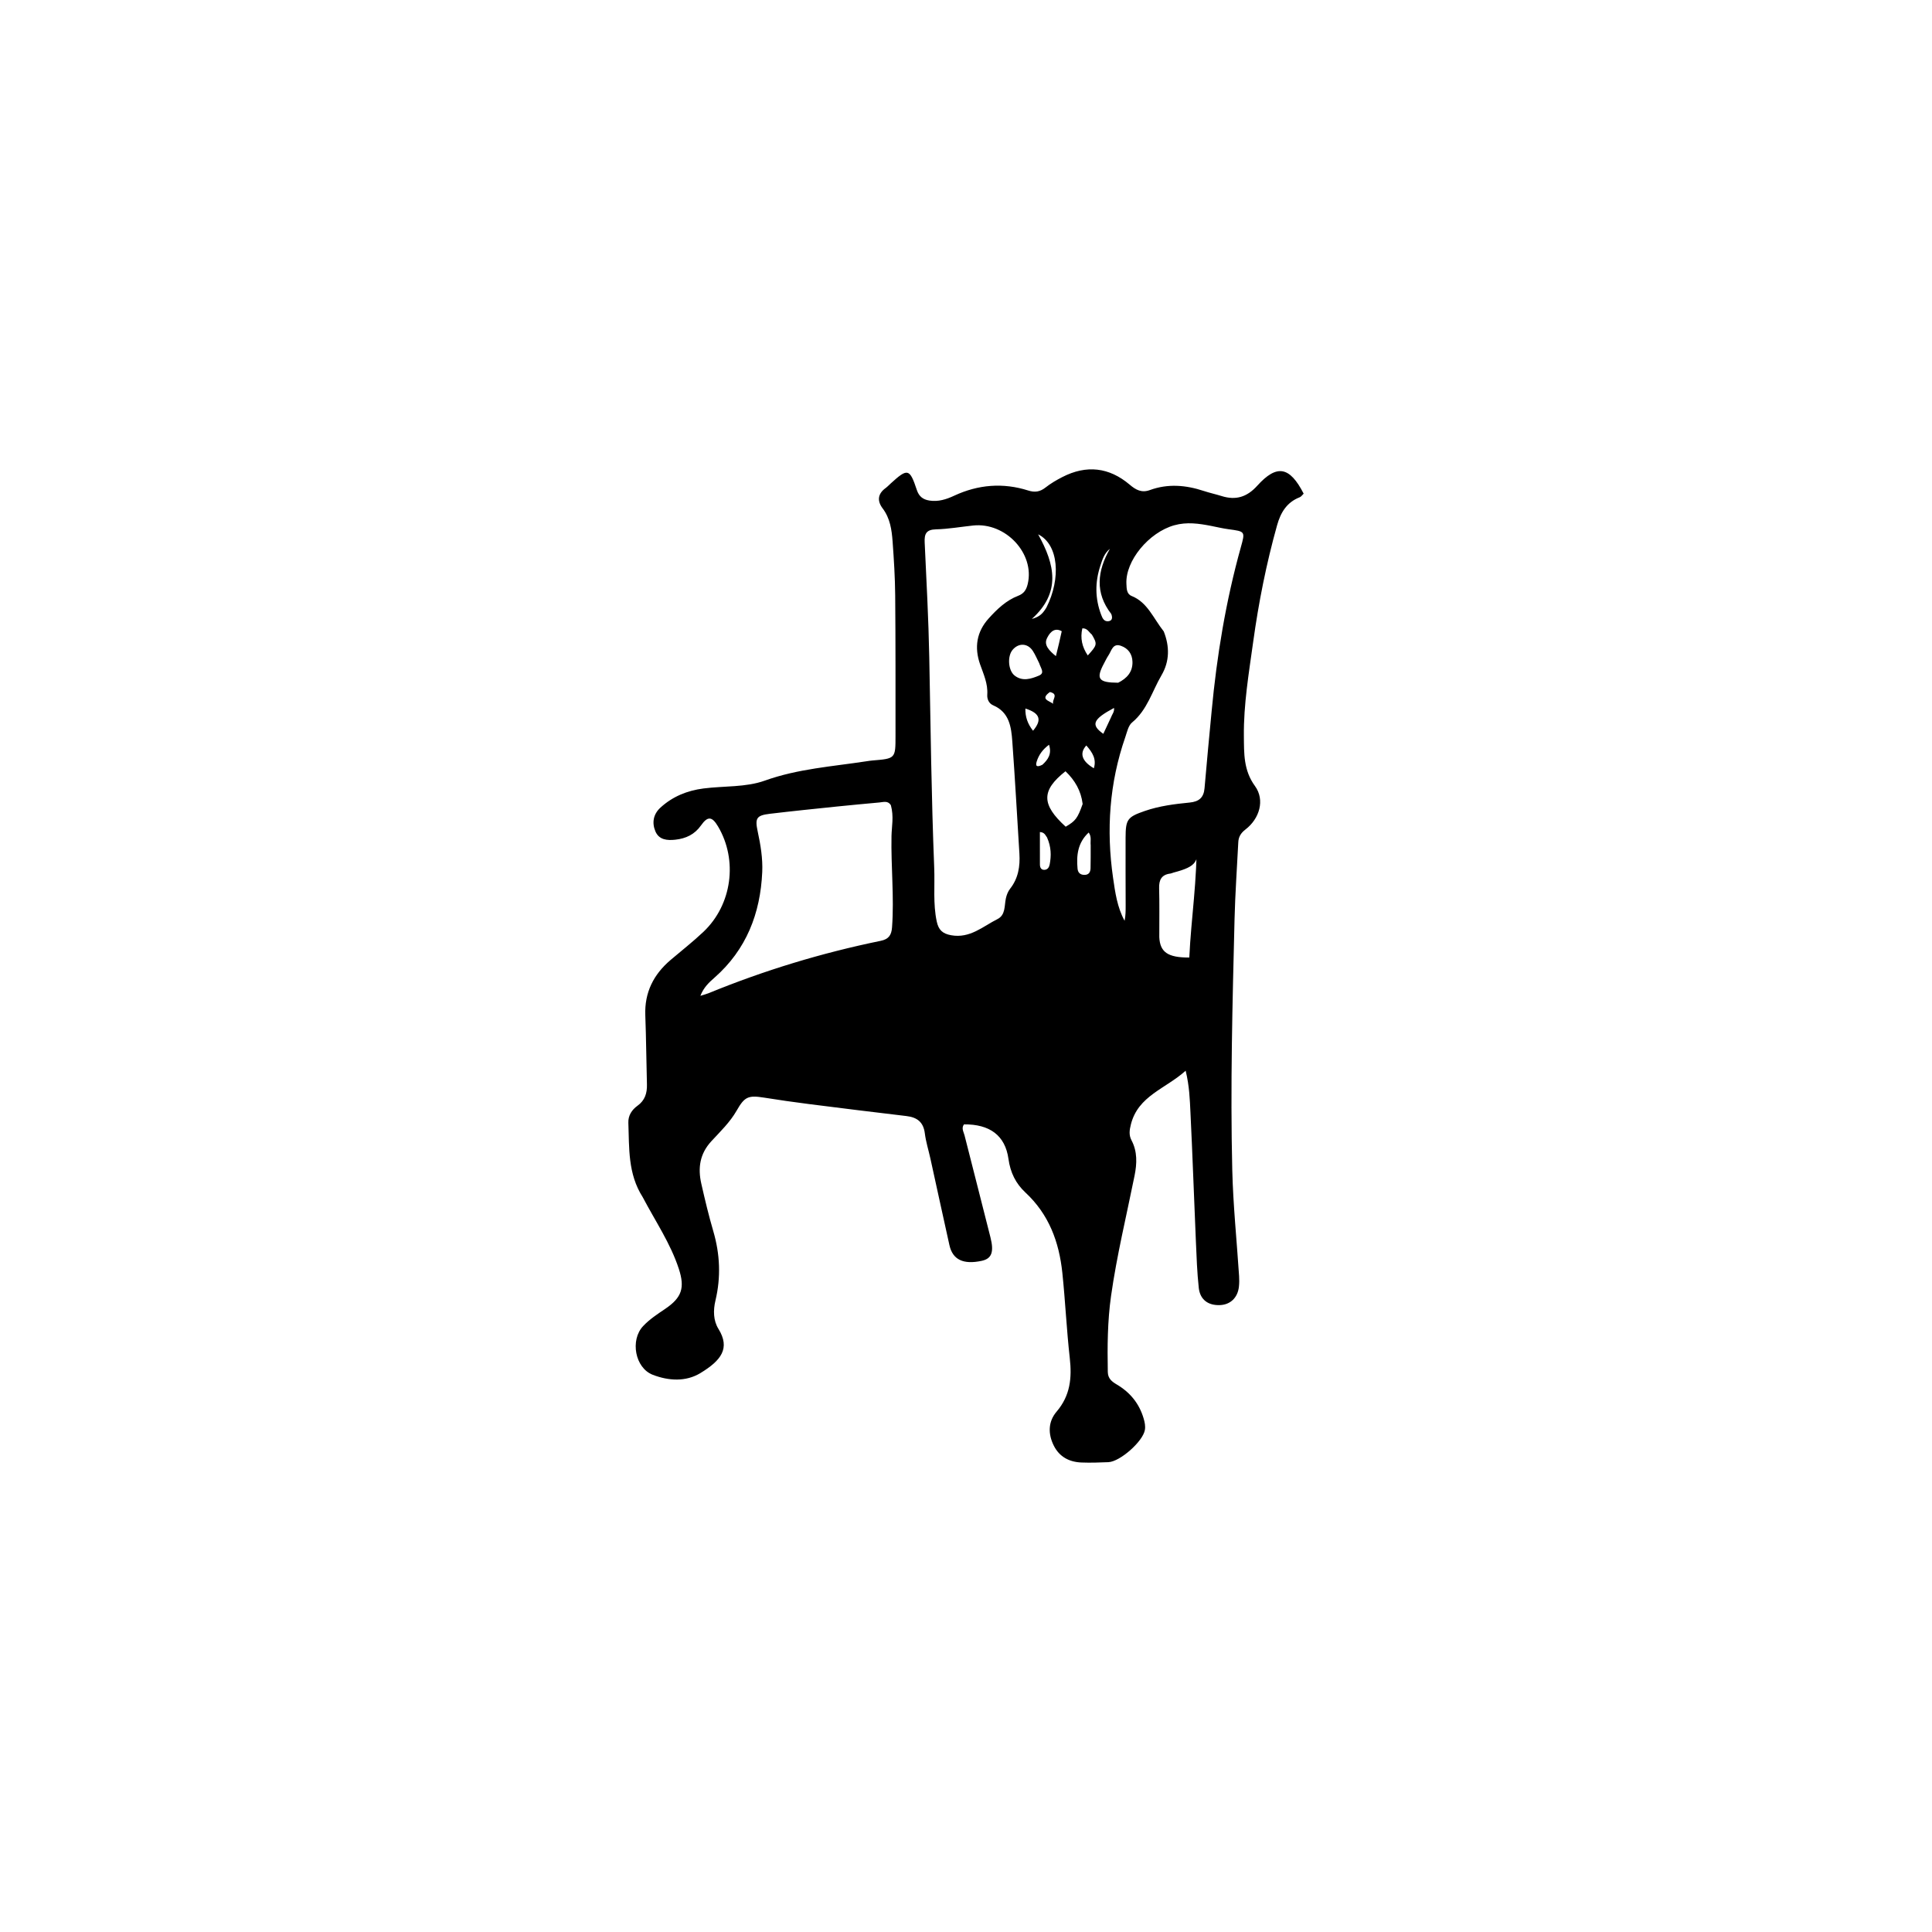 <?xml version="1.0" encoding="UTF-8" standalone="no" ?>
<!DOCTYPE svg PUBLIC "-//W3C//DTD SVG 1.1//EN" "http://www.w3.org/Graphics/SVG/1.1/DTD/svg11.dtd">
<svg xmlns="http://www.w3.org/2000/svg" xmlns:xlink="http://www.w3.org/1999/xlink" version="1.1" width="1080" height="1080" viewBox="0 0 1080 1080" xml:space="preserve">
<desc>Created with Fabric.js 5.2.4</desc>
<defs>
</defs>
<g transform="matrix(1 0 0 1 540 540)" id="0f6ed34e-7907-4606-bae4-244de3b32bda"  >
<rect style="stroke: none; stroke-width: 1; stroke-dasharray: none; stroke-linecap: butt; stroke-dashoffset: 0; stroke-linejoin: miter; stroke-miterlimit: 4; fill: rgb(255,255,255); fill-rule: nonzero; opacity: 1;" vector-effect="non-scaling-stroke"  x="-540" y="-540" rx="0" ry="0" width="1080" height="1080" />
</g>
<g transform="matrix(1 0 0 1 540 540)" id="1a7c396f-301a-4e59-836d-ea1d4c5800e6"  >
</g>
<g transform="matrix(1.31 0 0 1.31 540 540)" id="b3a9ede5-3992-4086-9616-8f64c69c8aaa"  >
<path style="stroke: rgb(0,0,0); stroke-width: 0; stroke-dasharray: none; stroke-linecap: butt; stroke-dashoffset: 0; stroke-linejoin: miter; stroke-miterlimit: 4; fill: rgb(0,0,0); fill-rule: nonzero; opacity: 1;" vector-effect="non-scaling-stroke"  transform=" translate(-224.82, -225.44)" d="M 86.849 324.053 C 80.465 314.053 81.14 303.063 80.738 292.304 C 80.625 289.279 82.22 286.814 84.62 285.09 C 87.816 282.794 88.774 279.702 88.67 275.966 C 88.397 266.144 88.349 256.314 87.972 246.497 C 87.597 236.743 91.478 229.07 98.752 222.875 C 103.444 218.879 108.321 215.078 112.79 210.845 C 124.987 199.291 127.524 180.298 119.02 165.91 C 116.466 161.589 114.618 161.368 111.742 165.45 C 109.013 169.324 105.293 171.049 100.793 171.543 C 97.287 171.928 93.809 171.625 92.274 167.972 C 90.752 164.35 91.355 160.692 94.398 157.89 C 99.596 153.106 105.889 150.57 112.805 149.683 C 121.54 148.563 130.866 149.241 138.934 146.347 C 153.128 141.255 167.809 140.315 182.373 138.072 C 183.195 137.945 184.019 137.814 184.848 137.747 C 194.704 136.942 194.744 136.945 194.741 127.223 C 194.736 107.228 194.78 87.232 194.603 67.238 C 194.535 59.586 194.058 51.93 193.498 44.295 C 193.134 39.326 192.444 34.391 189.249 30.164 C 186.877 27.027 187.096 23.992 190.485 21.516 C 191.287 20.93 191.975 20.185 192.714 19.512 C 199.945 12.924 200.777 13.098 203.849 22.339 C 204.756 25.069 206.459 26.389 209.202 26.822 C 213.018 27.424 216.429 26.31 219.806 24.741 C 230.045 19.985 240.606 19.123 251.388 22.542 C 254.21 23.437 256.405 23.104 258.737 21.269 C 260.944 19.532 263.423 18.082 265.93 16.794 C 276.214 11.511 285.908 12.599 294.698 20.069 C 297.325 22.302 299.797 23.621 303.262 22.357 C 310.957 19.547 318.622 20.203 326.262 22.724 C 328.786 23.556 331.396 24.123 333.935 24.915 C 339.986 26.801 344.735 25.33 349.099 20.5 C 357.477 11.227 362.944 12.26 368.906 23.88 C 368.377 24.375 367.887 25.157 367.198 25.426 C 361.686 27.576 359.082 31.948 357.567 37.359 C 352.983 53.718 349.686 70.341 347.363 87.154 C 345.52 100.488 343.255 113.803 343.396 127.323 C 343.473 134.694 343.21 141.894 348.127 148.64 C 352.477 154.606 350.071 162.594 344.069 167.186 C 342.176 168.635 341.129 170.268 341.014 172.584 C 340.468 183.553 339.684 194.515 339.413 205.491 C 338.535 241.131 337.581 276.781 338.441 312.428 C 338.806 327.54 340.366 342.623 341.352 357.721 C 341.45 359.212 341.443 360.729 341.289 362.214 C 340.795 366.961 337.666 369.968 333.169 370.141 C 328.157 370.335 324.697 367.839 324.149 362.79 C 323.432 356.181 323.204 349.513 322.915 342.864 C 322.121 324.571 321.499 306.271 320.601 287.983 C 320.327 282.416 320.167 276.774 318.555 270.122 C 309.971 277.866 298.247 280.78 295.174 293.071 C 294.583 295.435 294.253 297.55 295.443 299.803 C 297.993 304.63 297.787 309.759 296.749 314.901 C 293.299 332.003 289.157 348.981 286.711 366.265 C 285.194 376.987 285.129 387.838 285.326 398.674 C 285.378 401.496 287.088 402.8 289.152 404.019 C 294.848 407.382 298.751 412.134 300.629 418.546 C 301.109 420.186 301.438 421.785 301.147 423.451 C 300.294 428.331 290.563 436.953 285.574 437.164 C 281.747 437.327 277.906 437.456 274.082 437.307 C 268.913 437.105 264.708 434.921 262.311 430.168 C 259.776 425.14 259.817 419.894 263.485 415.596 C 269.3 408.782 270.065 401.293 269.101 392.725 C 267.745 380.677 267.202 368.538 265.941 356.456 C 264.544 343.079 260.17 331.396 250.148 322.068 C 246.051 318.254 243.748 313.597 242.94 307.759 C 241.546 297.683 234.861 292.902 223.964 293.024 C 222.741 294.65 223.812 296.195 224.204 297.741 C 227.881 312.245 231.607 326.737 235.259 341.248 C 236.849 347.566 235.749 350.343 231.518 351.252 C 223.685 352.936 219.137 350.781 217.752 344.579 C 215 332.252 212.336 319.905 209.62 307.569 C 208.834 303.997 207.703 300.473 207.255 296.862 C 206.655 292.027 203.949 290.007 199.402 289.47 C 185.533 287.831 171.672 286.119 157.819 284.356 C 151.39 283.538 144.971 282.615 138.571 281.595 C 131.82 280.519 130.3 281.291 126.957 287.142 C 124.126 292.096 119.981 296.073 116.156 300.214 C 111.205 305.575 110.354 311.644 111.863 318.304 C 113.405 325.105 115.021 331.903 116.982 338.592 C 119.86 348.406 120.276 358.249 117.912 368.152 C 116.888 372.439 117.005 376.766 119.178 380.28 C 124.317 388.594 120.348 393.764 111.479 399.153 C 105.233 402.948 97.861 402.466 91.161 399.884 C 83.568 396.957 81.431 385.075 87.027 379.116 C 89.785 376.179 93.129 373.997 96.451 371.755 C 103.572 366.948 104.919 362.755 102.281 354.675 C 98.731 343.802 92.283 334.392 86.849 324.053 M 211.255 183.524 C 211.567 191.159 210.708 198.829 212.33 206.431 C 213.093 210.006 214.769 211.653 218.501 212.319 C 226.522 213.753 232.001 208.561 238.244 205.425 C 241.753 203.662 241.141 199.77 241.836 196.584 C 242.147 195.156 242.719 193.64 243.612 192.509 C 247.15 188.027 247.948 182.905 247.606 177.432 C 246.611 161.488 245.746 145.534 244.581 129.602 C 244.129 123.423 243.318 117.16 236.428 114.207 C 234.533 113.394 233.77 111.492 233.896 109.651 C 234.218 104.959 232.298 100.904 230.82 96.674 C 228.313 89.499 229.337 82.836 234.505 77.123 C 238.086 73.164 241.961 69.431 247.061 67.475 C 249.557 66.518 250.575 64.885 251.164 62.4 C 254.232 49.453 241.736 36.01 227.87 37.475 C 222.576 38.034 217.295 38.974 211.992 39.108 C 207.81 39.214 207.016 41.068 207.186 44.708 C 207.948 61.006 208.827 77.306 209.142 93.615 C 209.714 123.259 210.039 152.907 211.255 183.524 M 309.204 82.667 C 311.735 89.062 311.75 95.402 308.227 101.403 C 304.234 108.204 302.191 116.174 295.685 121.526 C 294.083 122.844 293.551 125.597 292.791 127.783 C 285.993 147.344 284.634 167.436 287.574 187.808 C 288.472 194.027 289.345 200.395 292.495 206.144 C 292.949 203.953 292.952 201.82 292.948 199.688 C 292.934 190.028 292.875 180.369 292.917 170.709 C 292.952 162.843 293.661 161.851 301.212 159.254 C 307.379 157.133 313.831 156.319 320.275 155.689 C 324.209 155.305 326.27 153.623 326.61 149.561 C 327.524 138.637 328.606 127.727 329.627 116.812 C 331.843 93.115 335.694 69.709 342.095 46.759 C 343.987 39.974 344.006 40.022 336.814 39.052 C 334.347 38.719 331.914 38.134 329.468 37.654 C 324.227 36.626 319.058 35.871 313.69 37.371 C 302.858 40.397 292.77 52.546 293.272 62.377 C 293.374 64.385 293.315 66.665 295.509 67.548 C 302.272 70.269 304.682 76.937 309.204 82.667 M 192.761 156.821 C 191.5 154.778 189.581 155.498 187.811 155.663 C 181.85 156.218 175.887 156.751 169.932 157.369 C 160.34 158.364 150.744 159.338 141.169 160.481 C 135.418 161.167 134.703 162.329 135.93 168.021 C 137.162 173.73 138.129 179.529 137.87 185.333 C 137.081 203.014 131.097 218.456 117.485 230.424 C 115.208 232.425 112.896 234.523 111.474 238.174 C 113.155 237.636 114.104 237.403 114.997 237.037 C 138.771 227.286 163.257 219.865 188.418 214.7 C 191.804 214.005 193.011 212.301 193.259 208.947 C 194.218 195.947 192.766 182.975 193.029 169.984 C 193.112 165.851 194.088 161.687 192.761 156.821 M 307.302 213.116 C 307.606 219.49 310.891 221.881 320.106 221.826 C 320.881 204.951 323.622 188.145 323.161 171.13 C 324.601 180.945 323.33 182.939 313.398 185.567 C 312.917 185.695 312.456 185.94 311.97 186.002 C 308.244 186.481 307.13 188.706 307.23 192.264 C 307.415 198.904 307.293 205.552 307.302 213.116 M 274.597 156.306 C 273.923 150.671 271.281 146.165 267.274 142.339 C 256.845 150.578 256.988 156.549 267.359 165.999 C 271.552 163.547 272.416 162.471 274.597 156.306 M 289.763 104.559 C 293.44 102.713 295.961 100.028 295.857 95.649 C 295.777 92.305 294.025 89.89 290.928 88.805 C 287.432 87.581 286.943 90.872 285.655 92.81 C 284.92 93.915 284.346 95.127 283.718 96.302 C 280.203 102.88 281.242 104.531 289.763 104.559 M 256.065 96.26 C 255.166 94.494 254.412 92.633 253.336 90.983 C 251.137 87.613 247.229 87.488 244.667 90.573 C 242.422 93.277 242.786 99.343 245.577 101.513 C 248.908 104.103 252.524 102.951 255.913 101.539 C 258.584 100.427 256.784 98.524 256.065 96.26 M 278.025 173.889 C 277.817 172.173 278.512 170.32 277.175 168.483 C 272.505 172.8 271.897 178.171 272.418 183.883 C 272.575 185.608 273.565 186.554 275.348 186.559 C 277.284 186.565 277.928 185.324 277.968 183.671 C 278.041 180.707 278.02 177.742 278.025 173.889 M 259.13 72.488 C 265.4 60.104 264.41 45.58 255.606 41.238 C 262.742 54.1 265.493 66.027 252.895 77.353 C 256.494 76.378 257.697 74.817 259.13 72.488 M 286.815 75.23 C 279.763 66.173 280.843 56.881 286.225 47.415 C 283.786 49.36 283.006 52.048 282.146 54.656 C 279.836 61.657 279.868 68.657 282.503 75.573 C 283.022 76.935 283.669 78.525 285.559 78.315 C 286.908 78.165 287.573 77.257 286.815 75.23 M 259.394 170.567 C 258.692 169.729 258.44 168.408 256.35 168.273 C 256.35 172.911 256.335 177.495 256.359 182.079 C 256.366 183.368 256.839 184.487 258.337 184.405 C 259.683 184.33 260.319 183.257 260.544 182.038 C 261.22 178.373 261.231 174.747 259.394 170.567 M 265.675 82.586 C 262.052 80.517 260.08 84.073 259.304 85.746 C 258.011 88.536 260.4 90.963 263.183 93.207 C 264.096 89.507 264.873 86.359 265.675 82.586 M 278.527 84.01 C 277.303 83.06 276.651 81.257 274.463 81.351 C 273.503 85.579 274.348 89.315 276.784 92.919 C 280.842 88.469 280.93 88.102 278.527 84.01 M 286.646 119.461 C 287.108 118.106 288.247 116.96 287.98 115.321 C 278.993 120.135 277.924 122.506 283.413 126.366 C 284.413 124.236 285.386 122.163 286.646 119.461 M 253.428 125.05 C 257.335 120.416 256.44 117.575 250.166 115.567 C 250.07 119.047 251.077 122.067 253.428 125.05 M 276.164 131.335 C 273.15 134.622 274.195 138.029 279.377 141.065 C 280.561 137.223 278.859 134.376 276.164 131.335 M 257.432 139.555 C 259.806 137.374 261.526 134.972 260.245 131.027 C 257.513 133.056 255.865 135.366 254.977 138.229 C 254.389 140.125 255.006 140.779 257.432 139.555 M 260.623 108.528 C 256.3 111.626 260.327 112.221 262.015 113.556 C 261.402 111.821 264.582 109.421 260.623 108.528 z" stroke-linecap="round" />
</g>
</svg>